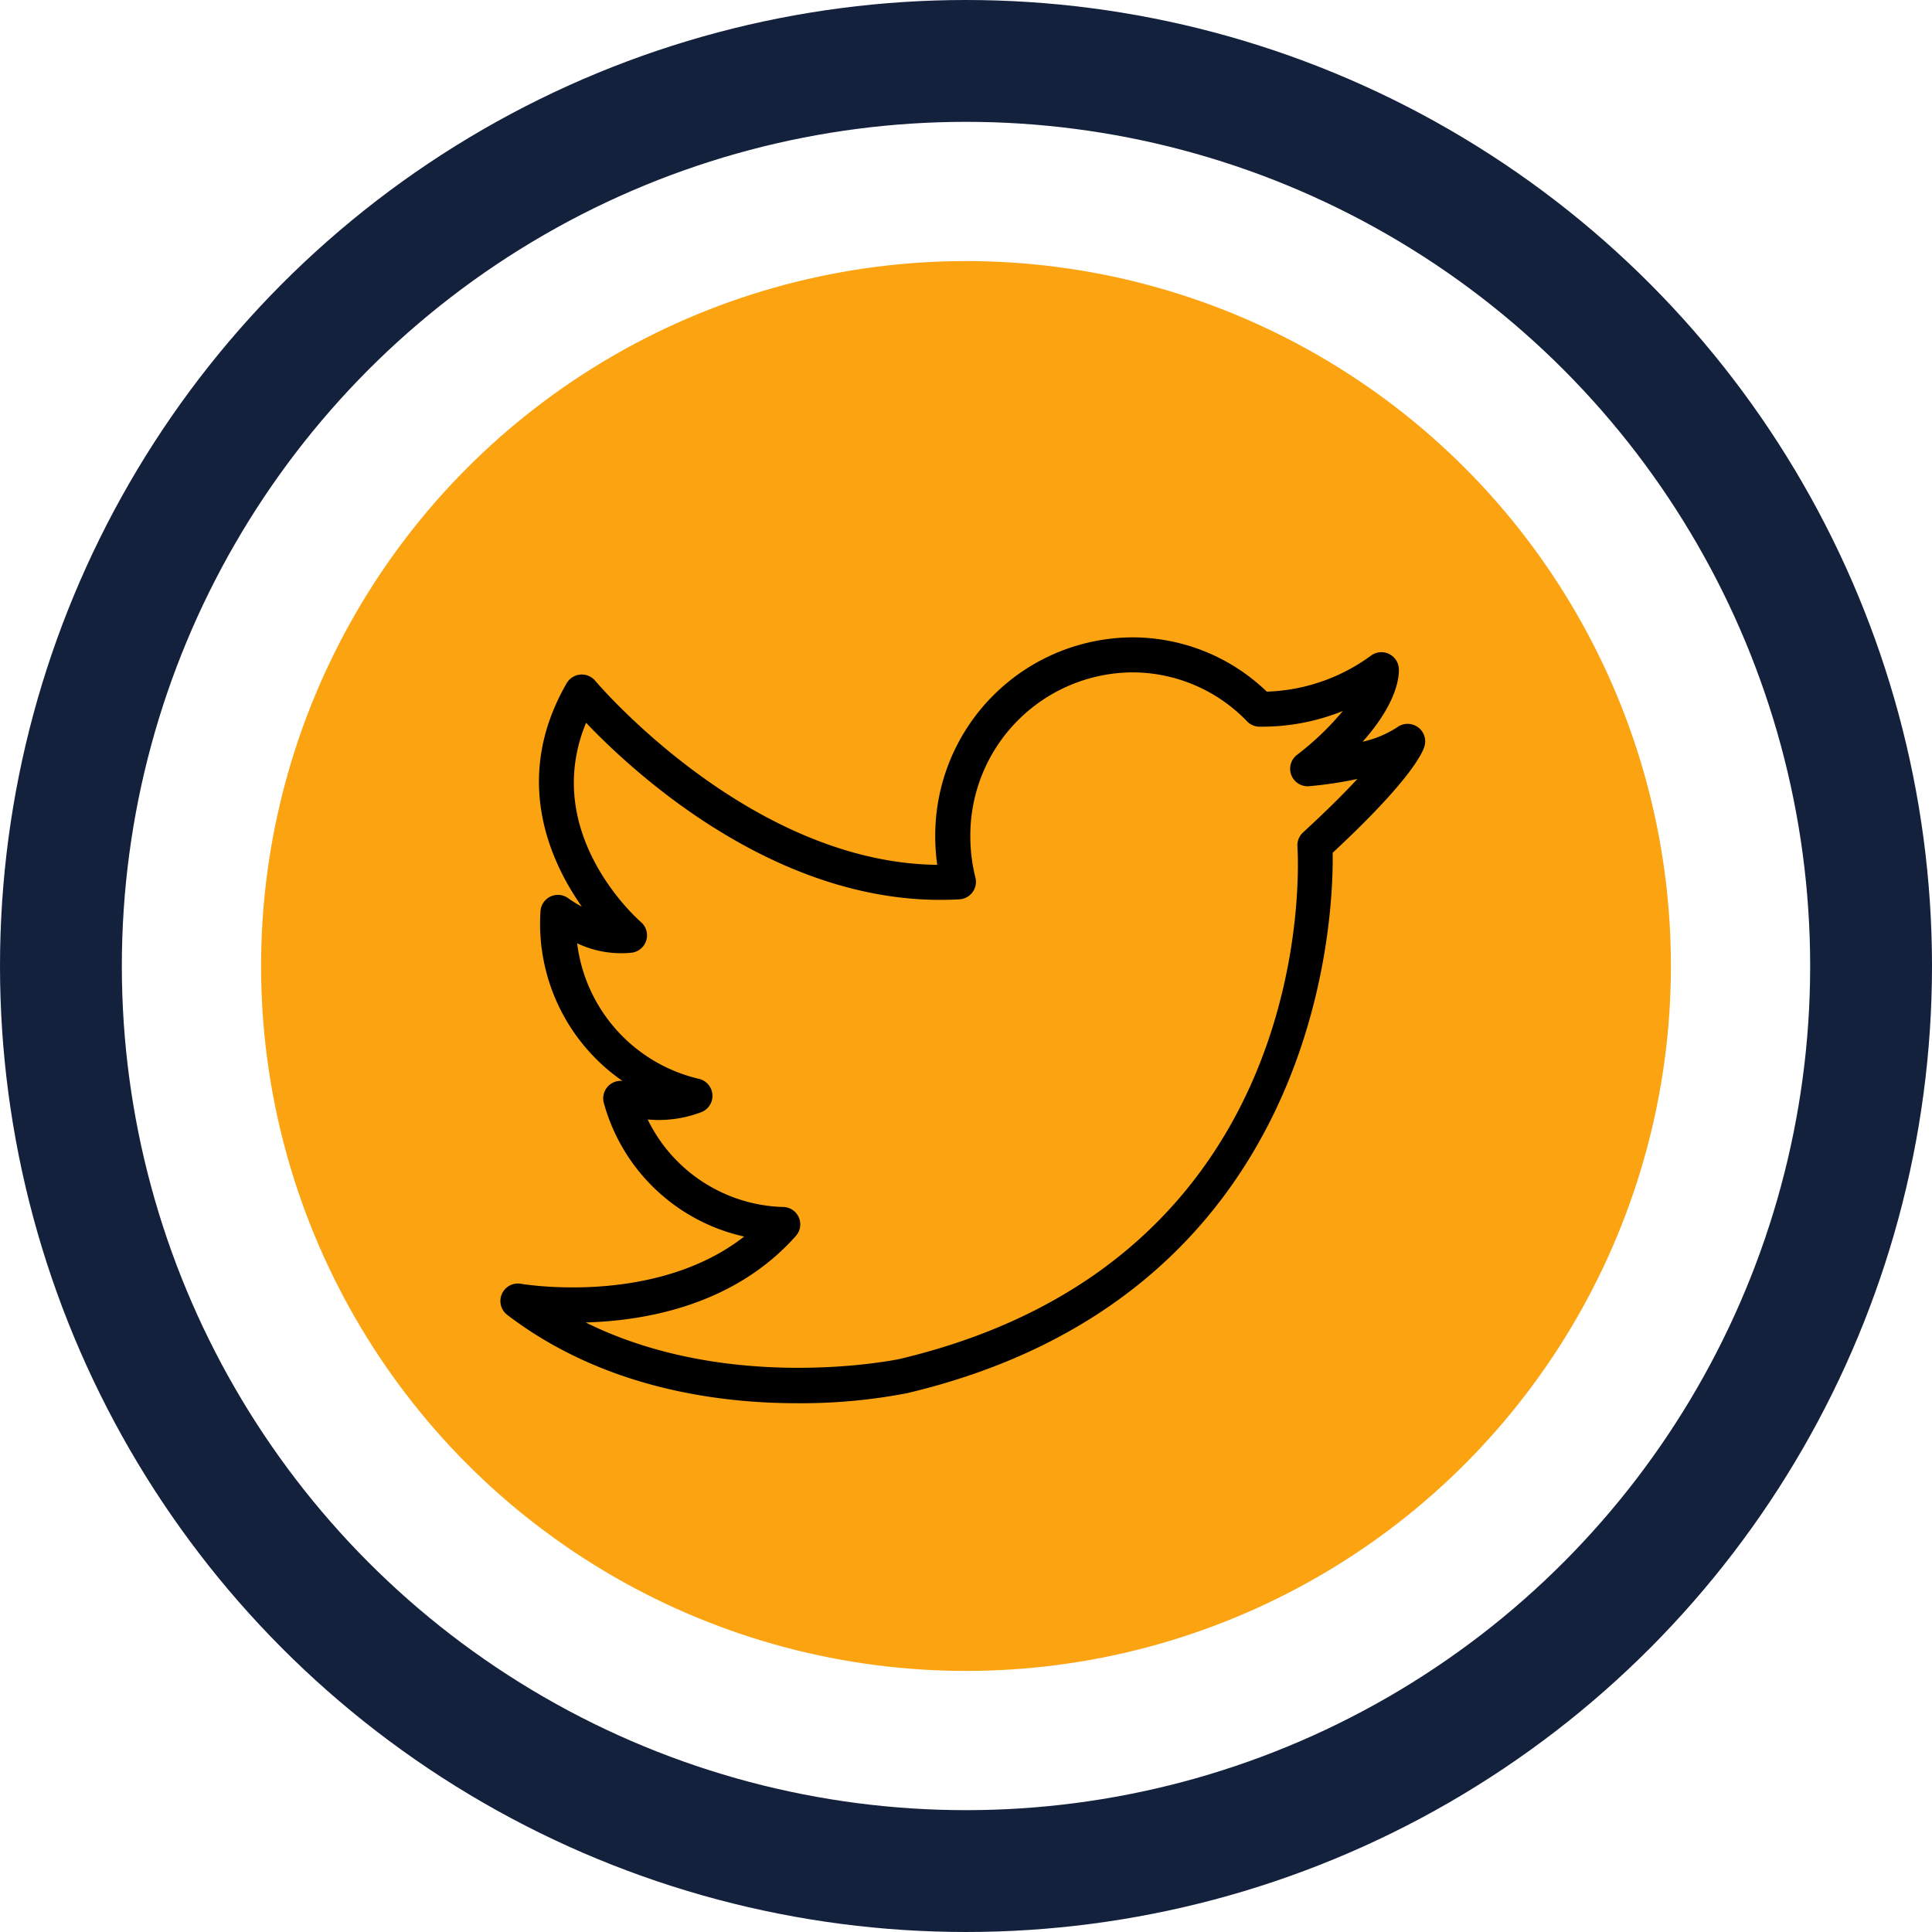 <svg xmlns="http://www.w3.org/2000/svg" width="111" height="111" viewBox="0 0 111 111">
  <g id="Group_504" data-name="Group 504" transform="translate(-829 -4837)">
    <circle id="Ellipse_114" data-name="Ellipse 114" cx="40.5" cy="40.5" r="40.5" transform="translate(844 4852)" fill="#fca311"/>
    <g id="Ellipse_113" data-name="Ellipse 113" transform="translate(829 4837)" fill="none" stroke="#14213d" stroke-width="7">
      <circle cx="55.5" cy="55.5" r="55.5" stroke="none"/>
      <circle cx="55.5" cy="55.5" r="52" fill="none"/>
    </g>
    <g id="twitter" transform="translate(857.743 4873.619)">
      <path id="Path_611" data-name="Path 611" d="M52.693,9.683a1.008,1.008,0,0,0-1.171.031,6.037,6.037,0,0,1-1.976.822c2.058-2.306,2.1-3.846,2.08-4.2a1.005,1.005,0,0,0-1.594-.75,10.686,10.686,0,0,1-5.993,2.074A11.126,11.126,0,0,0,36.29,4.542a11.385,11.385,0,0,0-11.3,11.447,11.66,11.66,0,0,0,.114,1.622C14.312,17.489,5.546,7.145,5.455,7.037a1.006,1.006,0,0,0-1.643.143C.706,12.569,2.785,17.3,4.685,20.012a6.652,6.652,0,0,1-.771-.476,1.006,1.006,0,0,0-1.607.79,10.985,10.985,0,0,0,4.712,9.7,1.006,1.006,0,0,0-1.062,1.294,10.785,10.785,0,0,0,8.056,7.647C8.856,42.987,1.266,41.694,1.182,41.68A1.005,1.005,0,0,0,.4,43.468c5.444,4.155,11.956,5.075,16.659,5.075a32.117,32.117,0,0,0,6.324-.58c23.825-5.646,24.5-27.469,24.44-31.045,4.473-4.159,5.172-5.744,5.279-6.136A1,1,0,0,0,52.693,9.683ZM46.12,15.751a1,1,0,0,0-.322.807c.063.965,1.282,23.723-22.864,29.445-.11.023-9.708,2.026-18.028-2.1,3.516-.1,8.557-1.018,12.068-4.961a1,1,0,0,0-.75-1.674h-.01a8.94,8.94,0,0,1-7.746-5.028A6.847,6.847,0,0,0,11.6,31.8a1.005,1.005,0,0,0-.214-1.9,9.15,9.15,0,0,1-6.97-7.782,5.877,5.877,0,0,0,3.161.537A1.006,1.006,0,0,0,8.083,20.9c-.251-.219-5.771-5.124-3.154-11.451C7.77,12.431,16.185,20.177,26.38,19.592a1.006,1.006,0,0,0,.918-1.249,9.68,9.68,0,0,1-.292-2.354,9.373,9.373,0,0,1,9.286-9.436,9.147,9.147,0,0,1,6.614,2.815,1.009,1.009,0,0,0,.7.306,12.491,12.491,0,0,0,4.8-.9A16.189,16.189,0,0,1,45.765,11.3a1.005,1.005,0,0,0,.7,1.793,22.721,22.721,0,0,0,2.779-.416C48.507,13.471,47.5,14.482,46.12,15.751Z" transform="translate(0 -4.542)"/>
    </g>
  </g>
</svg>
